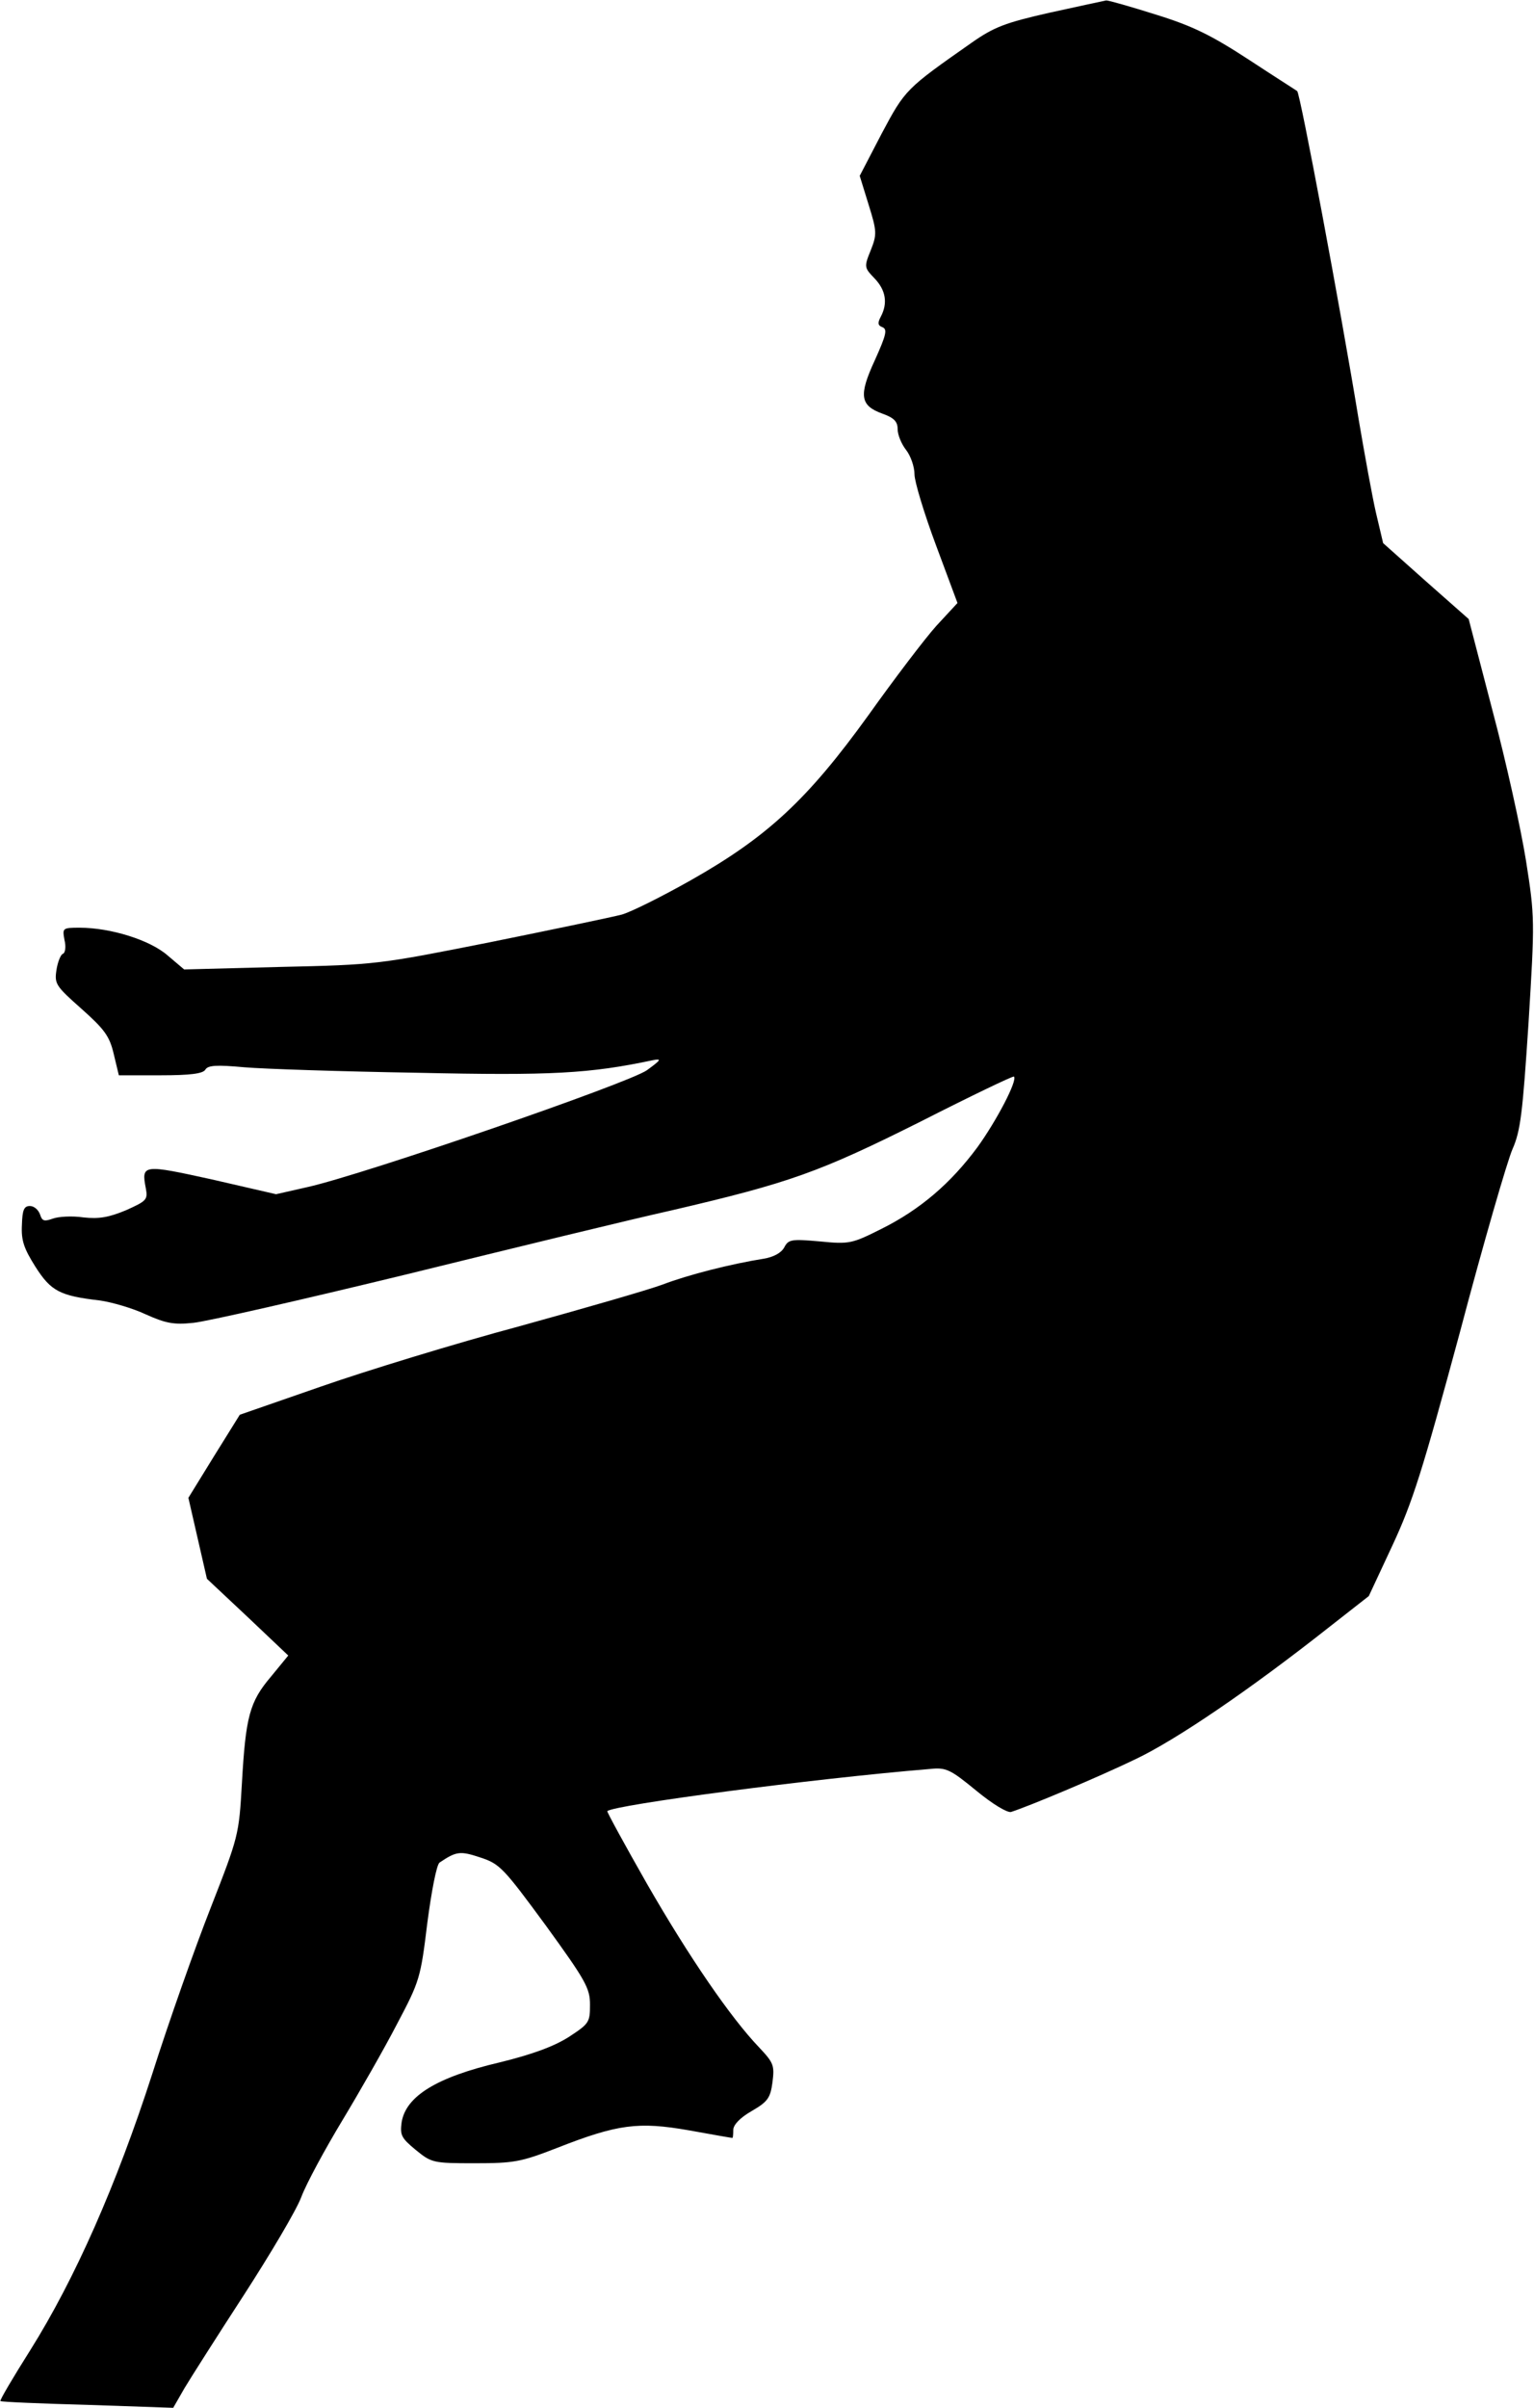 <?xml version="1.0" standalone="no"?>
<!DOCTYPE svg PUBLIC "-//W3C//DTD SVG 20010904//EN"
 "http://www.w3.org/TR/2001/REC-SVG-20010904/DTD/svg10.dtd">
<svg version="1.0" xmlns="http://www.w3.org/2000/svg"
 width="364pt" height="571pt" viewBox="0 0 364 571"
 preserveAspectRatio="xMidYMid meet">
<g transform="translate(0,571) scale(0.1,-0.1)"
fill="#000000" stroke="none">
<path fill="#000000" stroke="none" d="M2491 5680 c-106 -24 -132 -34 -185
-71 -157 -110 -158 -111 -214 -216 l-52 -100 21 -68 c20 -64 20 -71 5 -109
-16 -39 -15 -41 9 -66 27 -28 32 -59 15 -91 -8 -15 -7 -21 4 -25 12 -5 9 -18
-18 -78 -39 -84 -35 -108 18 -127 28 -10 36 -19 36 -37 0 -13 9 -35 20 -49 11
-14 20 -40 20 -58 0 -17 23 -93 51 -168 l51 -137 -50 -54 c-27 -30 -100 -126
-162 -213 -143 -198 -238 -287 -420 -390 -69 -39 -143 -76 -165 -82 -23 -6
-162 -35 -310 -65 -267 -53 -272 -54 -499 -59 l-229 -6 -39 33 c-42 37 -136
66 -209 66 -41 0 -41 -1 -36 -29 4 -16 2 -31 -4 -33 -5 -2 -12 -19 -15 -38 -5
-33 -2 -38 59 -92 55 -49 67 -65 77 -108 l12 -50 99 0 c71 0 100 4 106 13 6
11 27 12 93 6 47 -4 231 -10 410 -13 319 -7 409 -2 560 30 21 4 18 0 -15 -24
-44 -31 -671 -247 -805 -277 l-75 -17 -152 35 c-164 36 -168 36 -157 -21 5
-27 2 -30 -47 -52 -41 -17 -64 -21 -101 -17 -27 4 -60 2 -73 -3 -20 -7 -25 -6
-30 10 -4 11 -14 20 -24 20 -14 0 -18 -9 -19 -45 -2 -37 5 -56 32 -99 37 -58
58 -69 153 -80 28 -4 77 -18 109 -33 47 -21 66 -25 113 -20 31 3 259 55 506
115 248 61 531 130 630 152 279 65 349 90 589 210 120 61 220 109 222 107 9
-9 -42 -106 -87 -168 -63 -85 -135 -147 -227 -193 -70 -35 -76 -37 -146 -30
-68 6 -75 5 -85 -14 -7 -13 -25 -23 -49 -27 -76 -12 -179 -38 -239 -61 -35
-13 -188 -57 -340 -99 -153 -41 -365 -106 -471 -143 l-193 -67 -61 -98 -61
-99 22 -96 22 -96 97 -91 96 -91 -41 -50 c-51 -60 -60 -95 -69 -253 -7 -123
-8 -126 -74 -295 -37 -94 -100 -272 -139 -395 -85 -263 -183 -485 -289 -654
-41 -65 -73 -119 -71 -121 2 -2 95 -6 207 -9 l203 -7 27 47 c15 25 78 124 141
221 62 96 124 200 136 232 12 32 56 113 97 181 41 68 100 171 130 229 54 102
56 109 72 240 10 76 22 138 29 143 40 27 49 28 97 12 46 -15 55 -25 155 -161
95 -131 105 -149 105 -188 0 -42 -2 -45 -51 -77 -35 -22 -86 -41 -164 -60
-149 -35 -222 -80 -232 -142 -4 -30 -1 -37 33 -65 38 -31 41 -32 140 -32 94 0
110 3 195 36 145 57 194 63 314 42 55 -10 101 -18 103 -18 1 0 2 9 2 19 0 12
16 29 44 45 38 22 44 31 49 68 5 40 3 46 -32 83 -67 70 -166 214 -266 388 -53
93 -95 170 -94 172 17 15 487 77 766 100 38 4 48 -1 109 -51 40 -33 74 -53 83
-51 41 13 206 82 295 125 97 46 272 165 462 315 l92 72 56 120 c48 103 71 176
160 505 56 212 113 408 125 435 19 43 24 85 38 299 15 244 15 251 -6 385 -12
75 -47 234 -79 354 l-57 219 -102 90 -101 90 -17 72 c-9 39 -27 139 -41 221
-43 262 -139 775 -146 779 -1 1 -53 34 -114 74 -89 58 -133 80 -220 107 -60
19 -113 34 -119 34 -5 -1 -66 -14 -134 -29z"/>
</g>
</svg>
